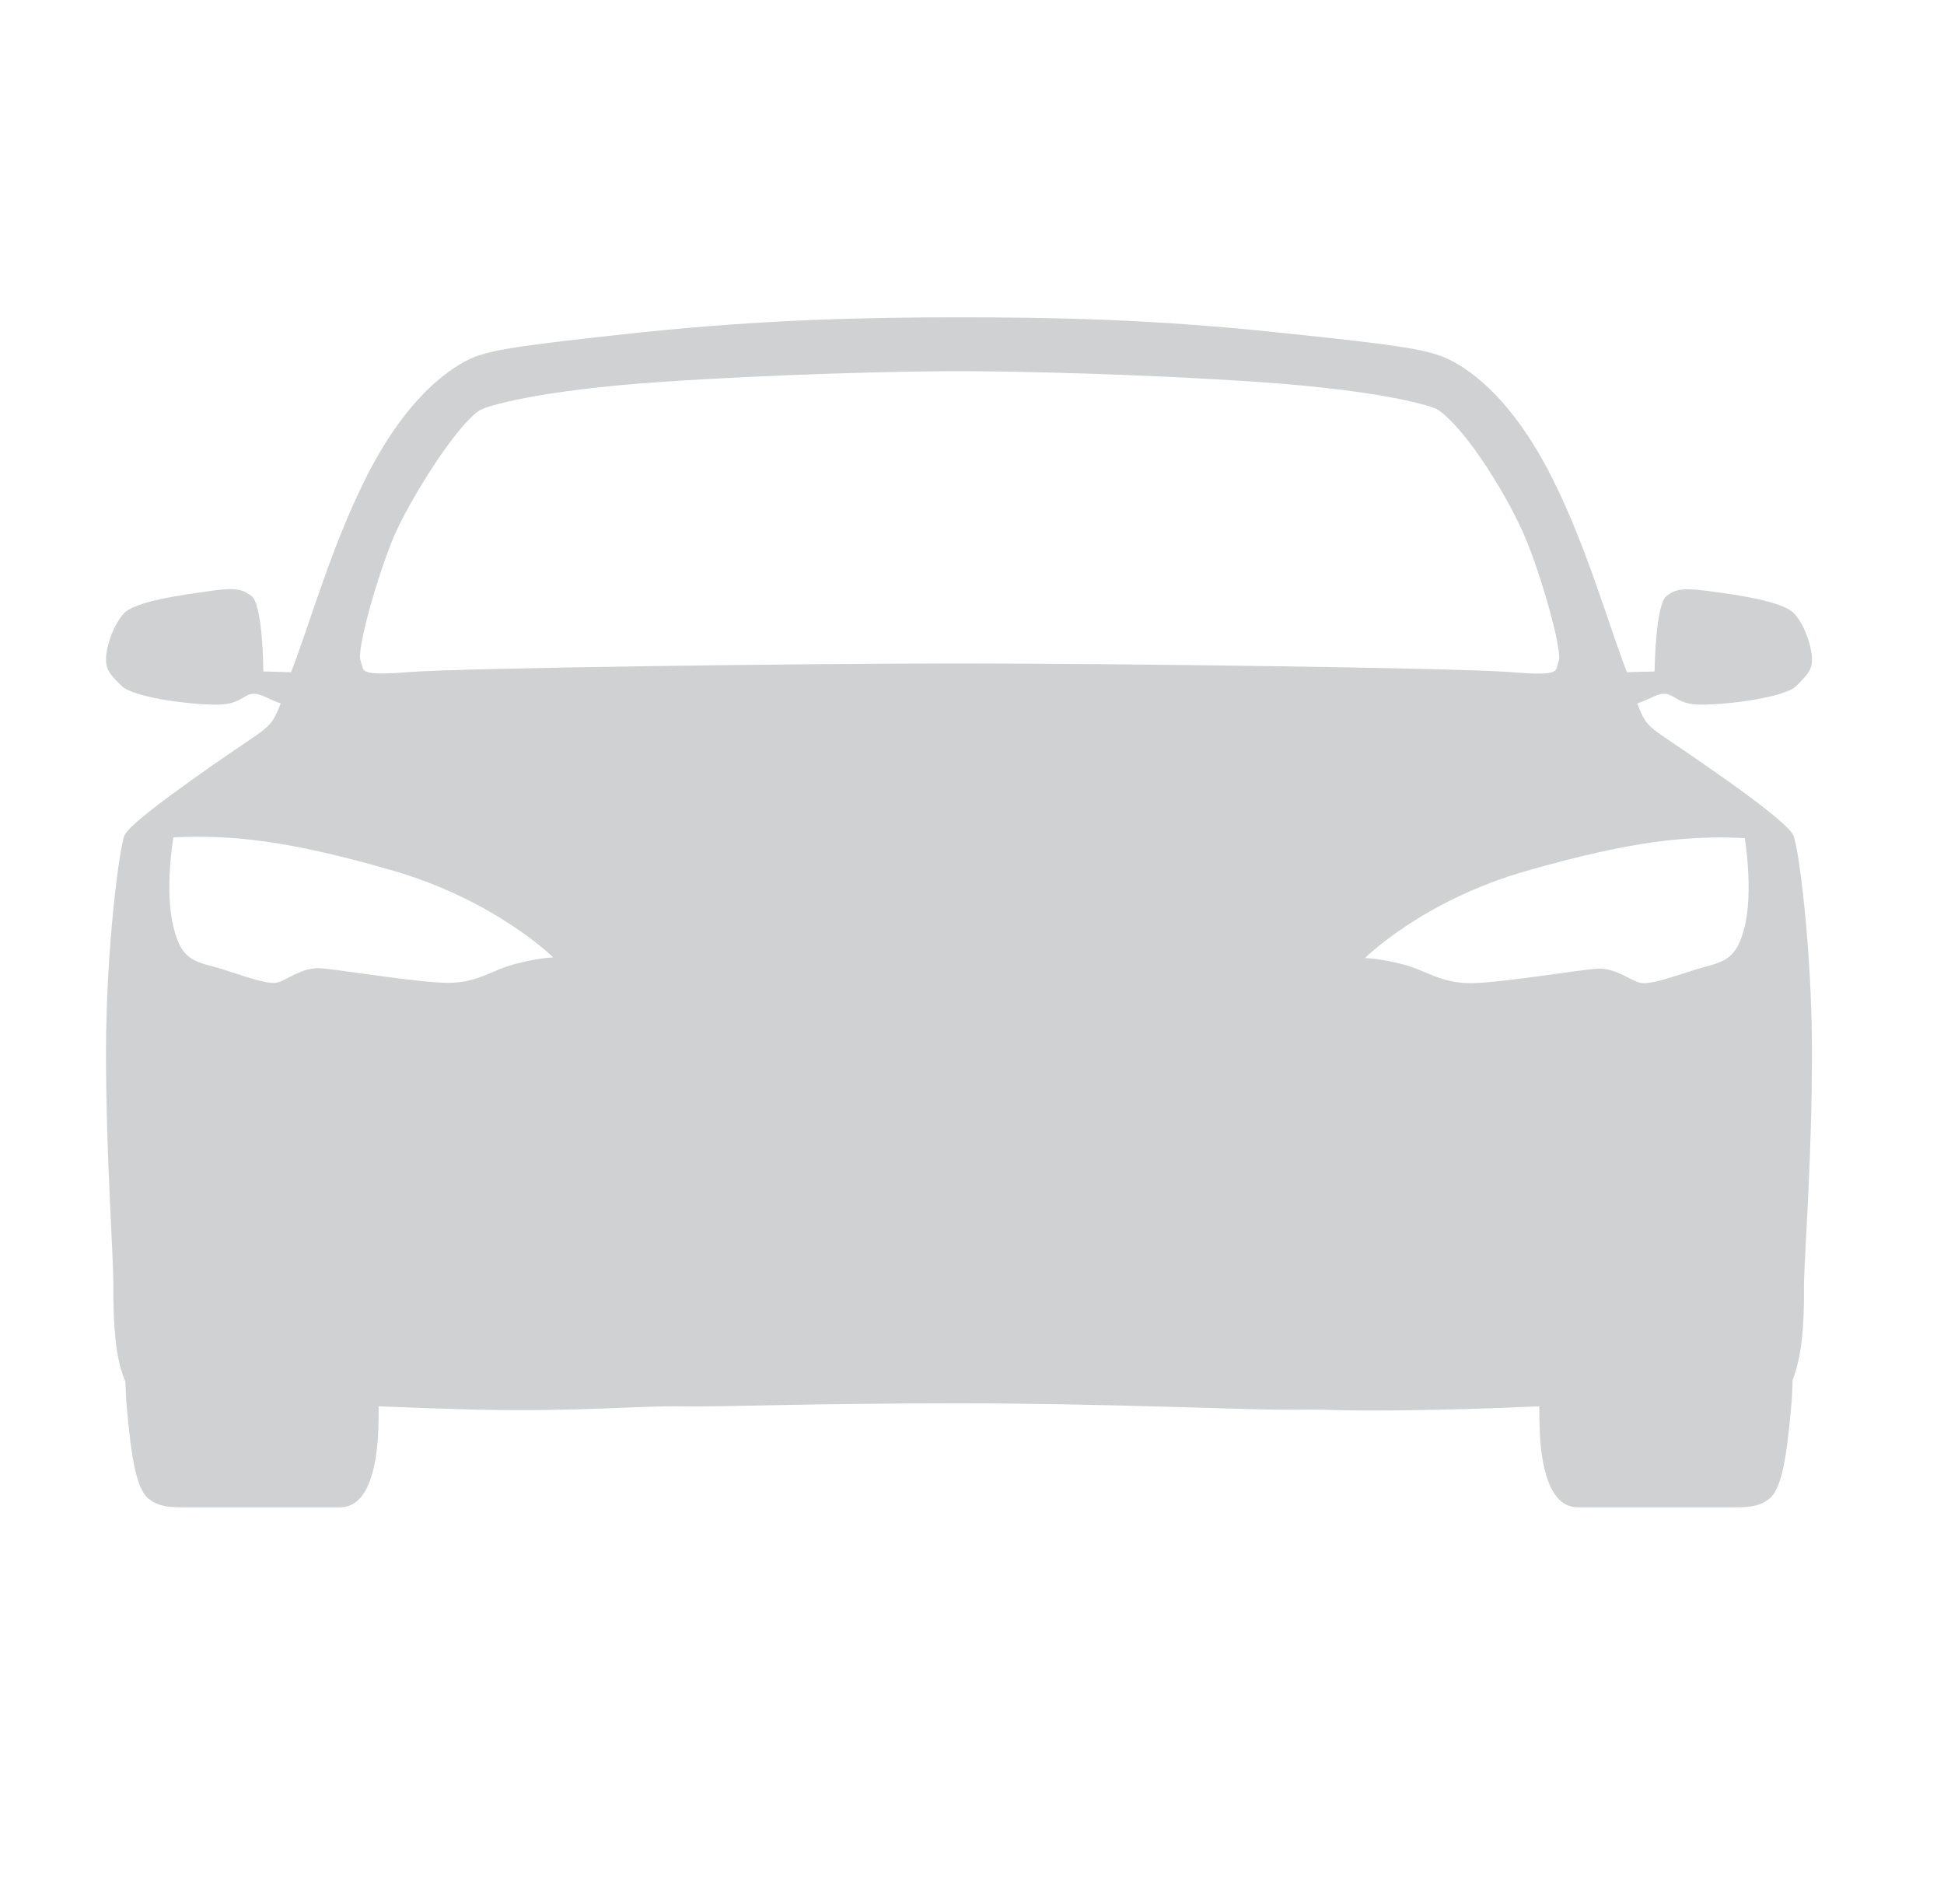 <svg width="49" height="48" viewBox="0 0 49 48" fill="none" xmlns="http://www.w3.org/2000/svg">
<path d="M45.182 33.336C45.13 33.798 45.036 34.254 44.904 34.603C44.659 35.224 44.427 35.283 43.502 35.224C42.309 35.159 40.605 35.224 38.798 35.313C38.798 35.934 38.817 36.23 38.817 36.23C38.935 37.941 39.548 38 39.793 38C40.062 38 43.333 38 43.677 38C44.022 38 44.309 38 44.578 37.799C44.904 37.562 45.031 36.781 45.149 35.455C45.168 35.26 45.178 35.011 45.187 34.721V34.709C45.187 34.62 45.197 34.508 45.197 34.378C45.197 34.33 45.197 34.289 45.197 34.254C45.182 33.952 45.182 33.608 45.182 33.336Z" fill="#D0D1D2"/>
<path d="M3.161 33.336C3.213 33.798 3.308 34.254 3.44 34.603C3.685 35.224 3.916 35.283 4.841 35.224C6.035 35.159 7.739 35.224 9.546 35.313C9.546 35.934 9.527 36.23 9.527 36.23C9.409 37.941 8.796 38 8.55 38C8.281 38 5.011 38 4.667 38C4.322 38 4.034 38 3.765 37.799C3.44 37.562 3.312 36.781 3.194 35.455C3.176 35.26 3.166 35.011 3.157 34.721V34.709C3.157 34.62 3.147 34.508 3.147 34.378C3.147 34.33 3.147 34.289 3.147 34.254C3.161 33.952 3.161 33.608 3.161 33.336Z" fill="#D0D1D2"/>
<path d="M45.672 26.541C45.672 23.908 45.334 21.338 45.202 21.056C45.102 20.85 44.456 20.308 42.987 19.292C41.499 18.253 41.534 18.41 41.267 17.734C41.512 17.658 41.745 17.51 41.89 17.492C42.21 17.456 42.227 17.765 42.89 17.765C43.553 17.765 44.992 17.586 45.286 17.286C45.58 16.986 45.672 16.883 45.672 16.619C45.672 16.355 45.523 15.804 45.233 15.477C44.948 15.15 43.728 14.989 43.017 14.895C42.302 14.801 42.201 14.895 42.017 15.016C41.723 15.204 41.705 16.928 41.705 16.928L41.008 16.946C40.556 15.804 39.924 13.507 38.941 11.703C37.866 9.733 36.743 9.115 36.269 8.958C35.808 8.81 35.387 8.707 32.237 8.385C29.02 8.04 26.458 8 24.172 8C21.886 8 19.328 8.049 16.107 8.385C12.957 8.721 12.54 8.815 12.075 8.958C11.614 9.106 10.478 9.728 9.403 11.703C8.42 13.512 7.788 15.809 7.336 16.946L6.638 16.928C6.638 16.928 6.63 15.204 6.327 15.016C6.143 14.895 6.042 14.792 5.326 14.895C4.611 14.998 3.396 15.15 3.111 15.477C2.825 15.804 2.672 16.35 2.672 16.619C2.672 16.883 2.764 16.995 3.058 17.286C3.352 17.586 4.787 17.765 5.454 17.765C6.121 17.765 6.134 17.456 6.454 17.492C6.599 17.51 6.84 17.653 7.077 17.734C6.801 18.41 6.84 18.258 5.357 19.292C3.887 20.322 3.234 20.85 3.141 21.056C3.01 21.338 2.672 23.913 2.672 26.541C2.672 29.174 2.856 31.538 2.856 32.375C2.856 32.724 2.856 33.342 2.931 33.933C2.979 34.282 3.058 34.627 3.19 34.891C3.418 35.361 3.628 35.406 4.493 35.361C5.603 35.312 7.204 35.361 8.859 35.428C9.969 35.473 11.101 35.514 12.11 35.54C14.629 35.59 16.097 35.437 17.172 35.455C18.247 35.473 20.284 35.379 24.163 35.379C28.042 35.379 31.606 35.558 32.672 35.54C33.747 35.523 33.698 35.594 36.216 35.54C37.225 35.523 38.358 35.473 39.468 35.428C41.122 35.37 42.736 35.308 43.833 35.361C44.698 35.406 44.908 35.361 45.137 34.891C45.264 34.627 45.347 34.282 45.395 33.933C45.479 33.342 45.47 32.724 45.47 32.375C45.488 31.547 45.672 29.174 45.672 26.541ZM9.912 13.565C10.315 12.607 11.526 10.678 12.11 10.333C12.255 10.248 13.505 9.845 16.638 9.63C19.521 9.433 22.702 9.357 24.181 9.357C25.659 9.357 28.84 9.433 31.723 9.63C34.847 9.845 36.115 10.239 36.251 10.333C37.006 10.866 38.05 12.603 38.45 13.565C38.853 14.524 39.389 16.409 39.288 16.668C39.187 16.928 39.389 17.053 38.028 16.941C36.677 16.838 28.187 16.726 24.189 16.726C20.201 16.726 11.711 16.838 10.35 16.941C8.99 17.044 9.192 16.923 9.091 16.668C8.973 16.413 9.508 14.537 9.912 13.565ZM13.001 24.298C12.395 24.45 12.035 24.786 11.281 24.777C10.526 24.777 8.486 24.427 8.047 24.41C7.608 24.392 7.222 24.71 6.998 24.768C6.77 24.826 6.327 24.665 5.656 24.45C4.984 24.235 4.589 24.298 4.37 23.362C4.142 22.435 4.37 21.11 4.37 21.11C5.822 21.043 7.226 21.177 9.855 21.934C12.483 22.686 13.944 24.137 13.944 24.137C13.944 24.137 13.606 24.141 13.001 24.298ZM43.974 23.371C43.746 24.298 43.359 24.244 42.688 24.459C42.017 24.674 41.569 24.826 41.346 24.777C41.117 24.727 40.731 24.41 40.297 24.419C39.858 24.436 37.818 24.786 37.063 24.786C36.308 24.786 35.944 24.459 35.343 24.307C34.742 24.154 34.404 24.154 34.404 24.154C34.404 24.154 35.856 22.699 38.493 21.951C41.122 21.199 42.526 21.061 43.978 21.128C43.974 21.11 44.202 22.435 43.974 23.371Z" fill="#D0D1D2"/>
</svg>
